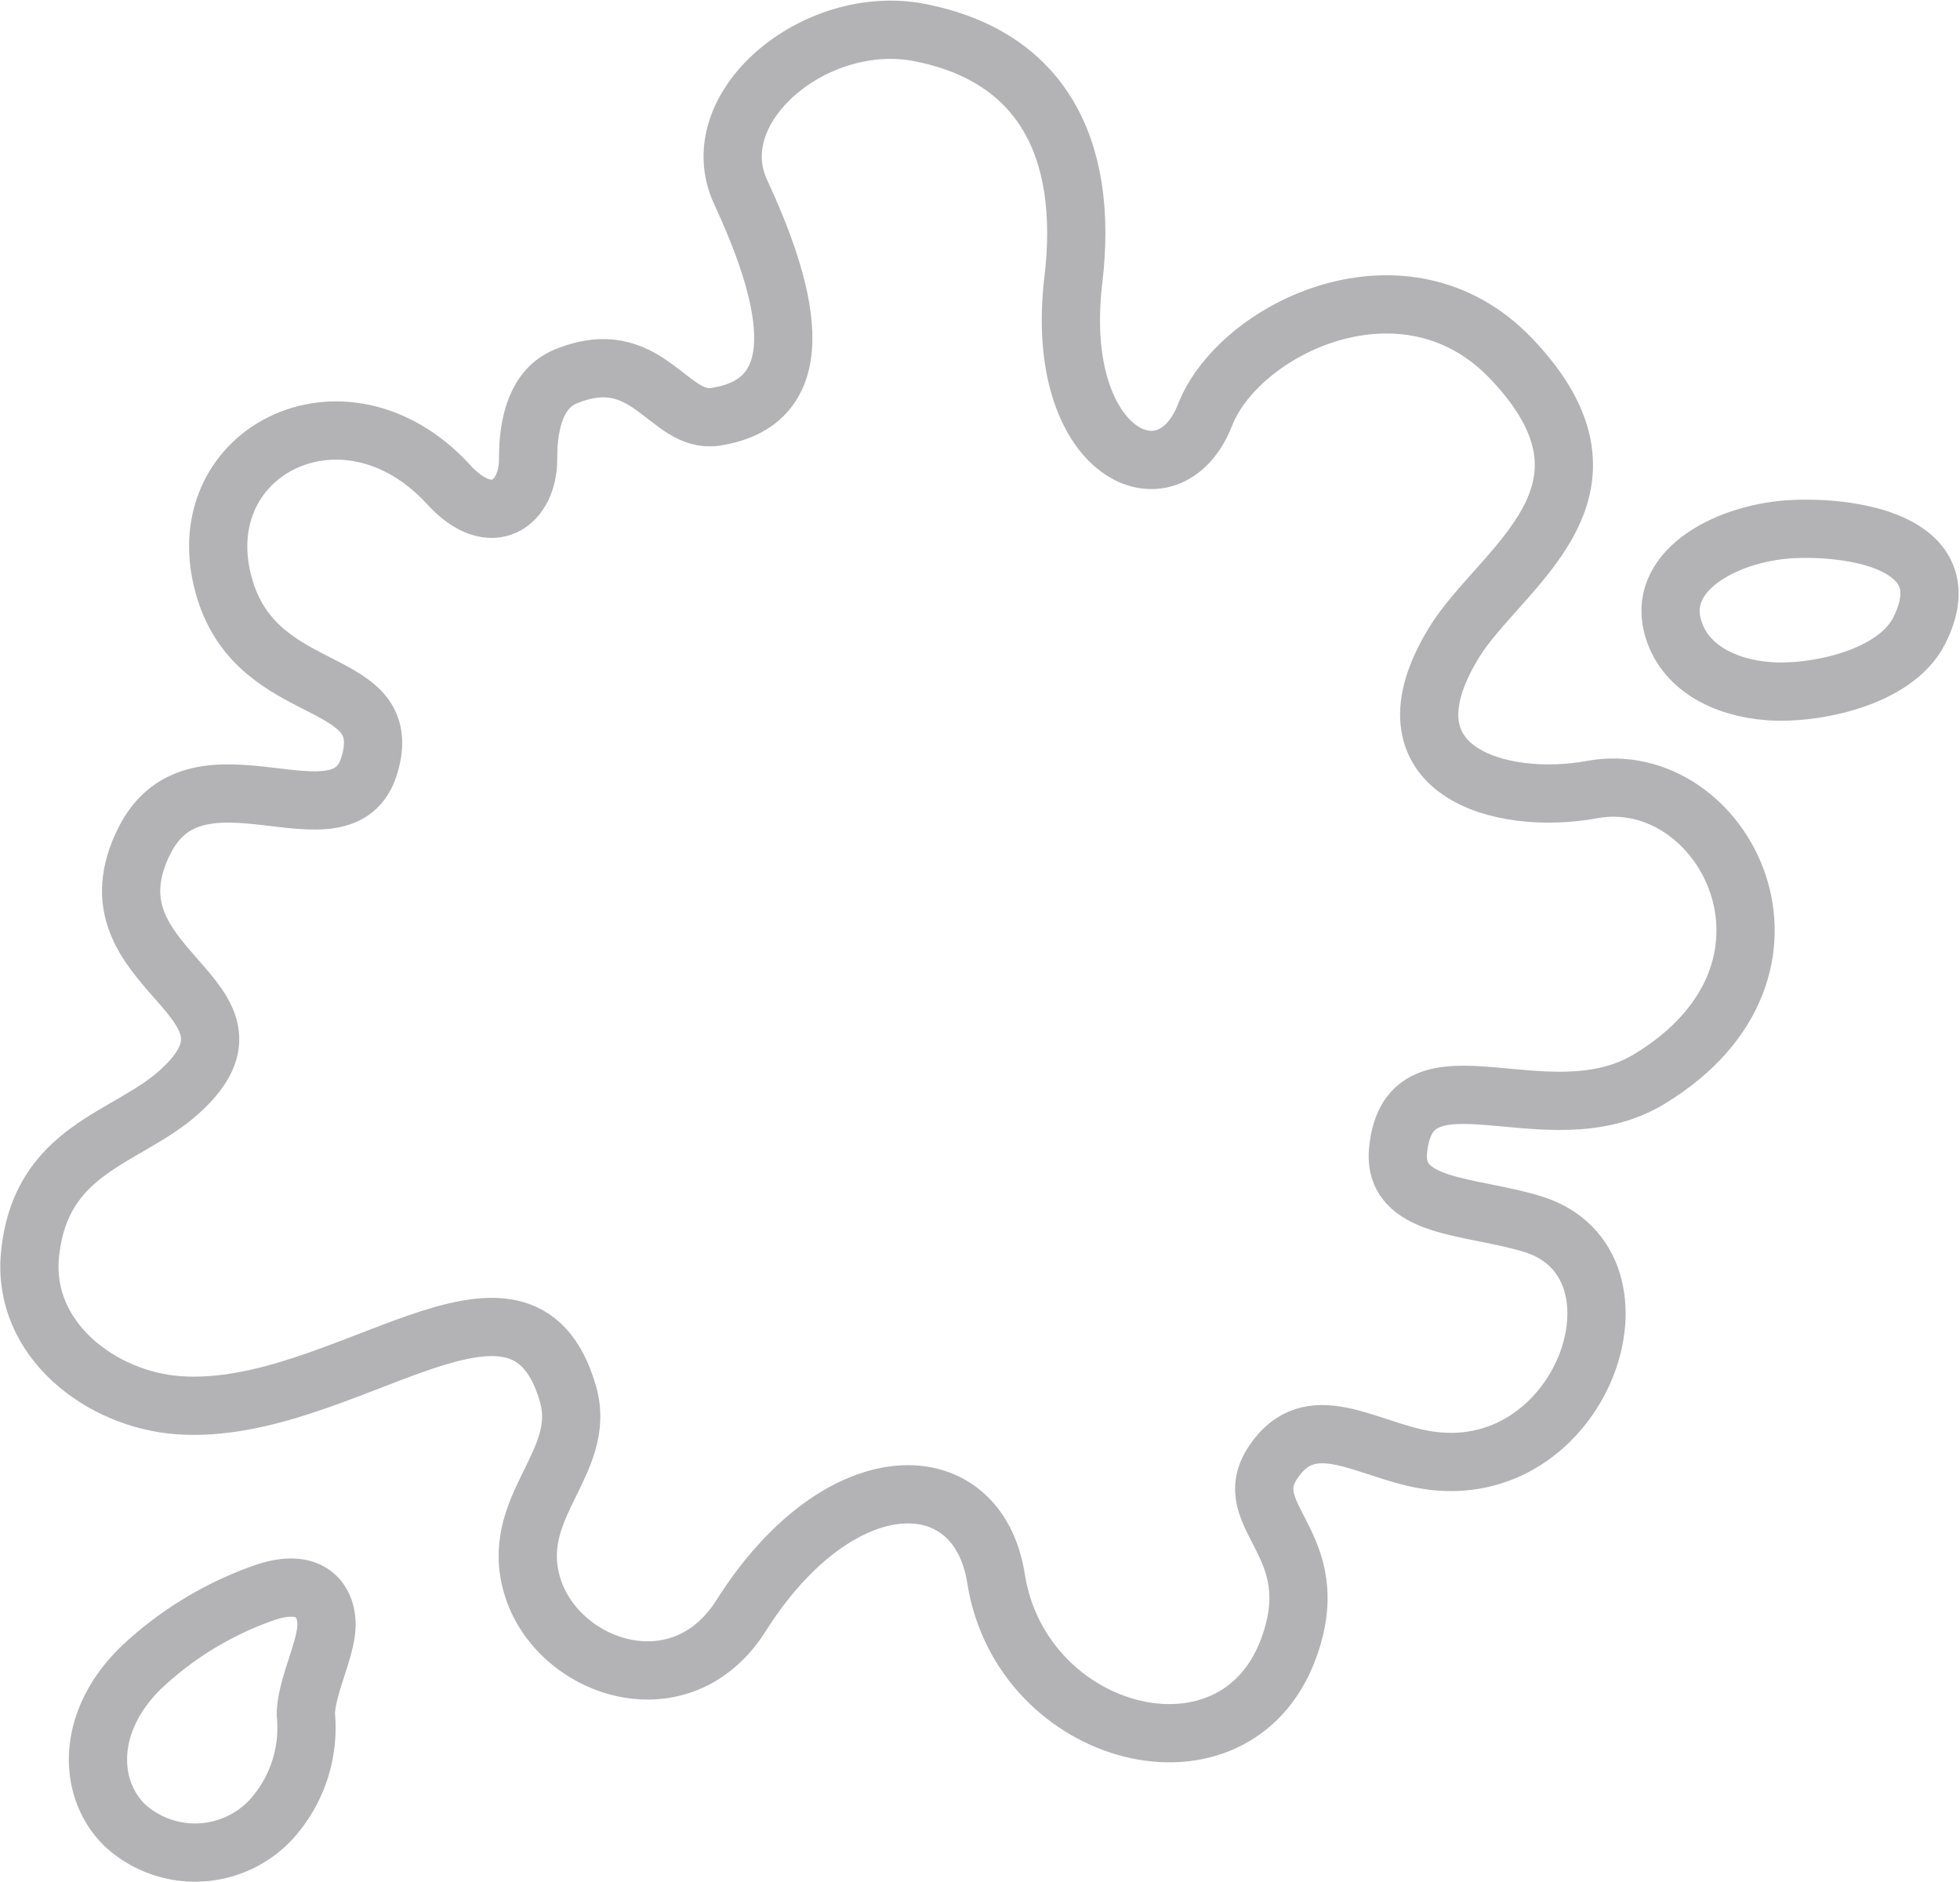 <svg xmlns="http://www.w3.org/2000/svg" width="67.312" height="64.618" viewBox="0 0 67.312 64.618">
  <defs>
    <style>
      .cls-1 {
        fill: none;
        stroke: #b3b3b5;
        stroke-linecap: round;
        stroke-linejoin: round;
        stroke-miterlimit: 10;
        stroke-width: 2px;
      }
    </style>
  </defs>
  <g id="Spotting_G" transform="translate(1.003 1.022)">
    <path id="Path_805" data-name="Path 805" class="cls-1" d="M19.224,31.53c.931-3.171-3.763-2.113-4.961-6-1.447-4.688,4.067-7.562,7.673-3.624,1.488,1.622,2.74.64,2.734-.885-.006-1.289.323-2.419,1.276-2.817,2.83-1.176,3.527,1.624,5.151,1.379,3.591-.542,2.341-4.546.87-7.721C30.621,8.959,34.522,5.7,38.095,6.385c4.154.8,5.85,3.894,5.3,8.5-.713,6,3.276,7.815,4.524,4.631,1.178-3,6.871-5.732,10.5-1.945,4.412,4.609-.374,7.188-1.949,9.76-2.7,4.408,1.582,5.632,4.736,5.051,4.513-.831,8.2,6.161,1.969,9.939-3.519,2.133-8.228-1.379-8.626,2.421-.216,2.067,2.507,1.9,4.635,2.564,4.366,1.362,1.678,9.03-3.733,8.082-2.024-.354-3.91-1.821-5.188.081s1.862,2.769.525,6.4c-1.847,5.026-9.185,3.108-10.049-2.4-.627-3.991-5.348-4.107-8.757,1.278-2.059,3.256-6.235,1.847-7.142-.937s1.888-4.275,1.2-6.674c-1.606-5.577-7.721.78-13.362.385-2.677-.188-5.392-2.26-5.116-5.153.352-3.682,3.335-3.984,5.134-5.61,3.639-3.287-3.5-4.124-1.189-8.648C13.341,30.518,18.33,34.574,19.224,31.53Z" transform="translate(-7.536 -6.293)"/>
    <path id="Path_806" data-name="Path 806" class="cls-1" d="M14.747,43.284a3.569,3.569,0,0,1-5,.19c-1.307-1.261-1.373-3.654.677-5.538a11.877,11.877,0,0,1,4.08-2.445c1.622-.572,2.2.289,2.157,1.171-.039.835-.7,2.085-.706,3A4.69,4.69,0,0,1,14.747,43.284Z" transform="translate(-6.454 18.183)"/>
    <path id="Path_807" data-name="Path 807" class="cls-1" d="M38.175,18.9c-.494-1.965,2-3.23,4.229-3.309s5.732.573,4.244,3.5c-.826,1.628-3.617,2.188-5.166,2.07S38.533,20.323,38.175,18.9Z" transform="translate(18.256 1.549)"/>
  </g>
</svg>

